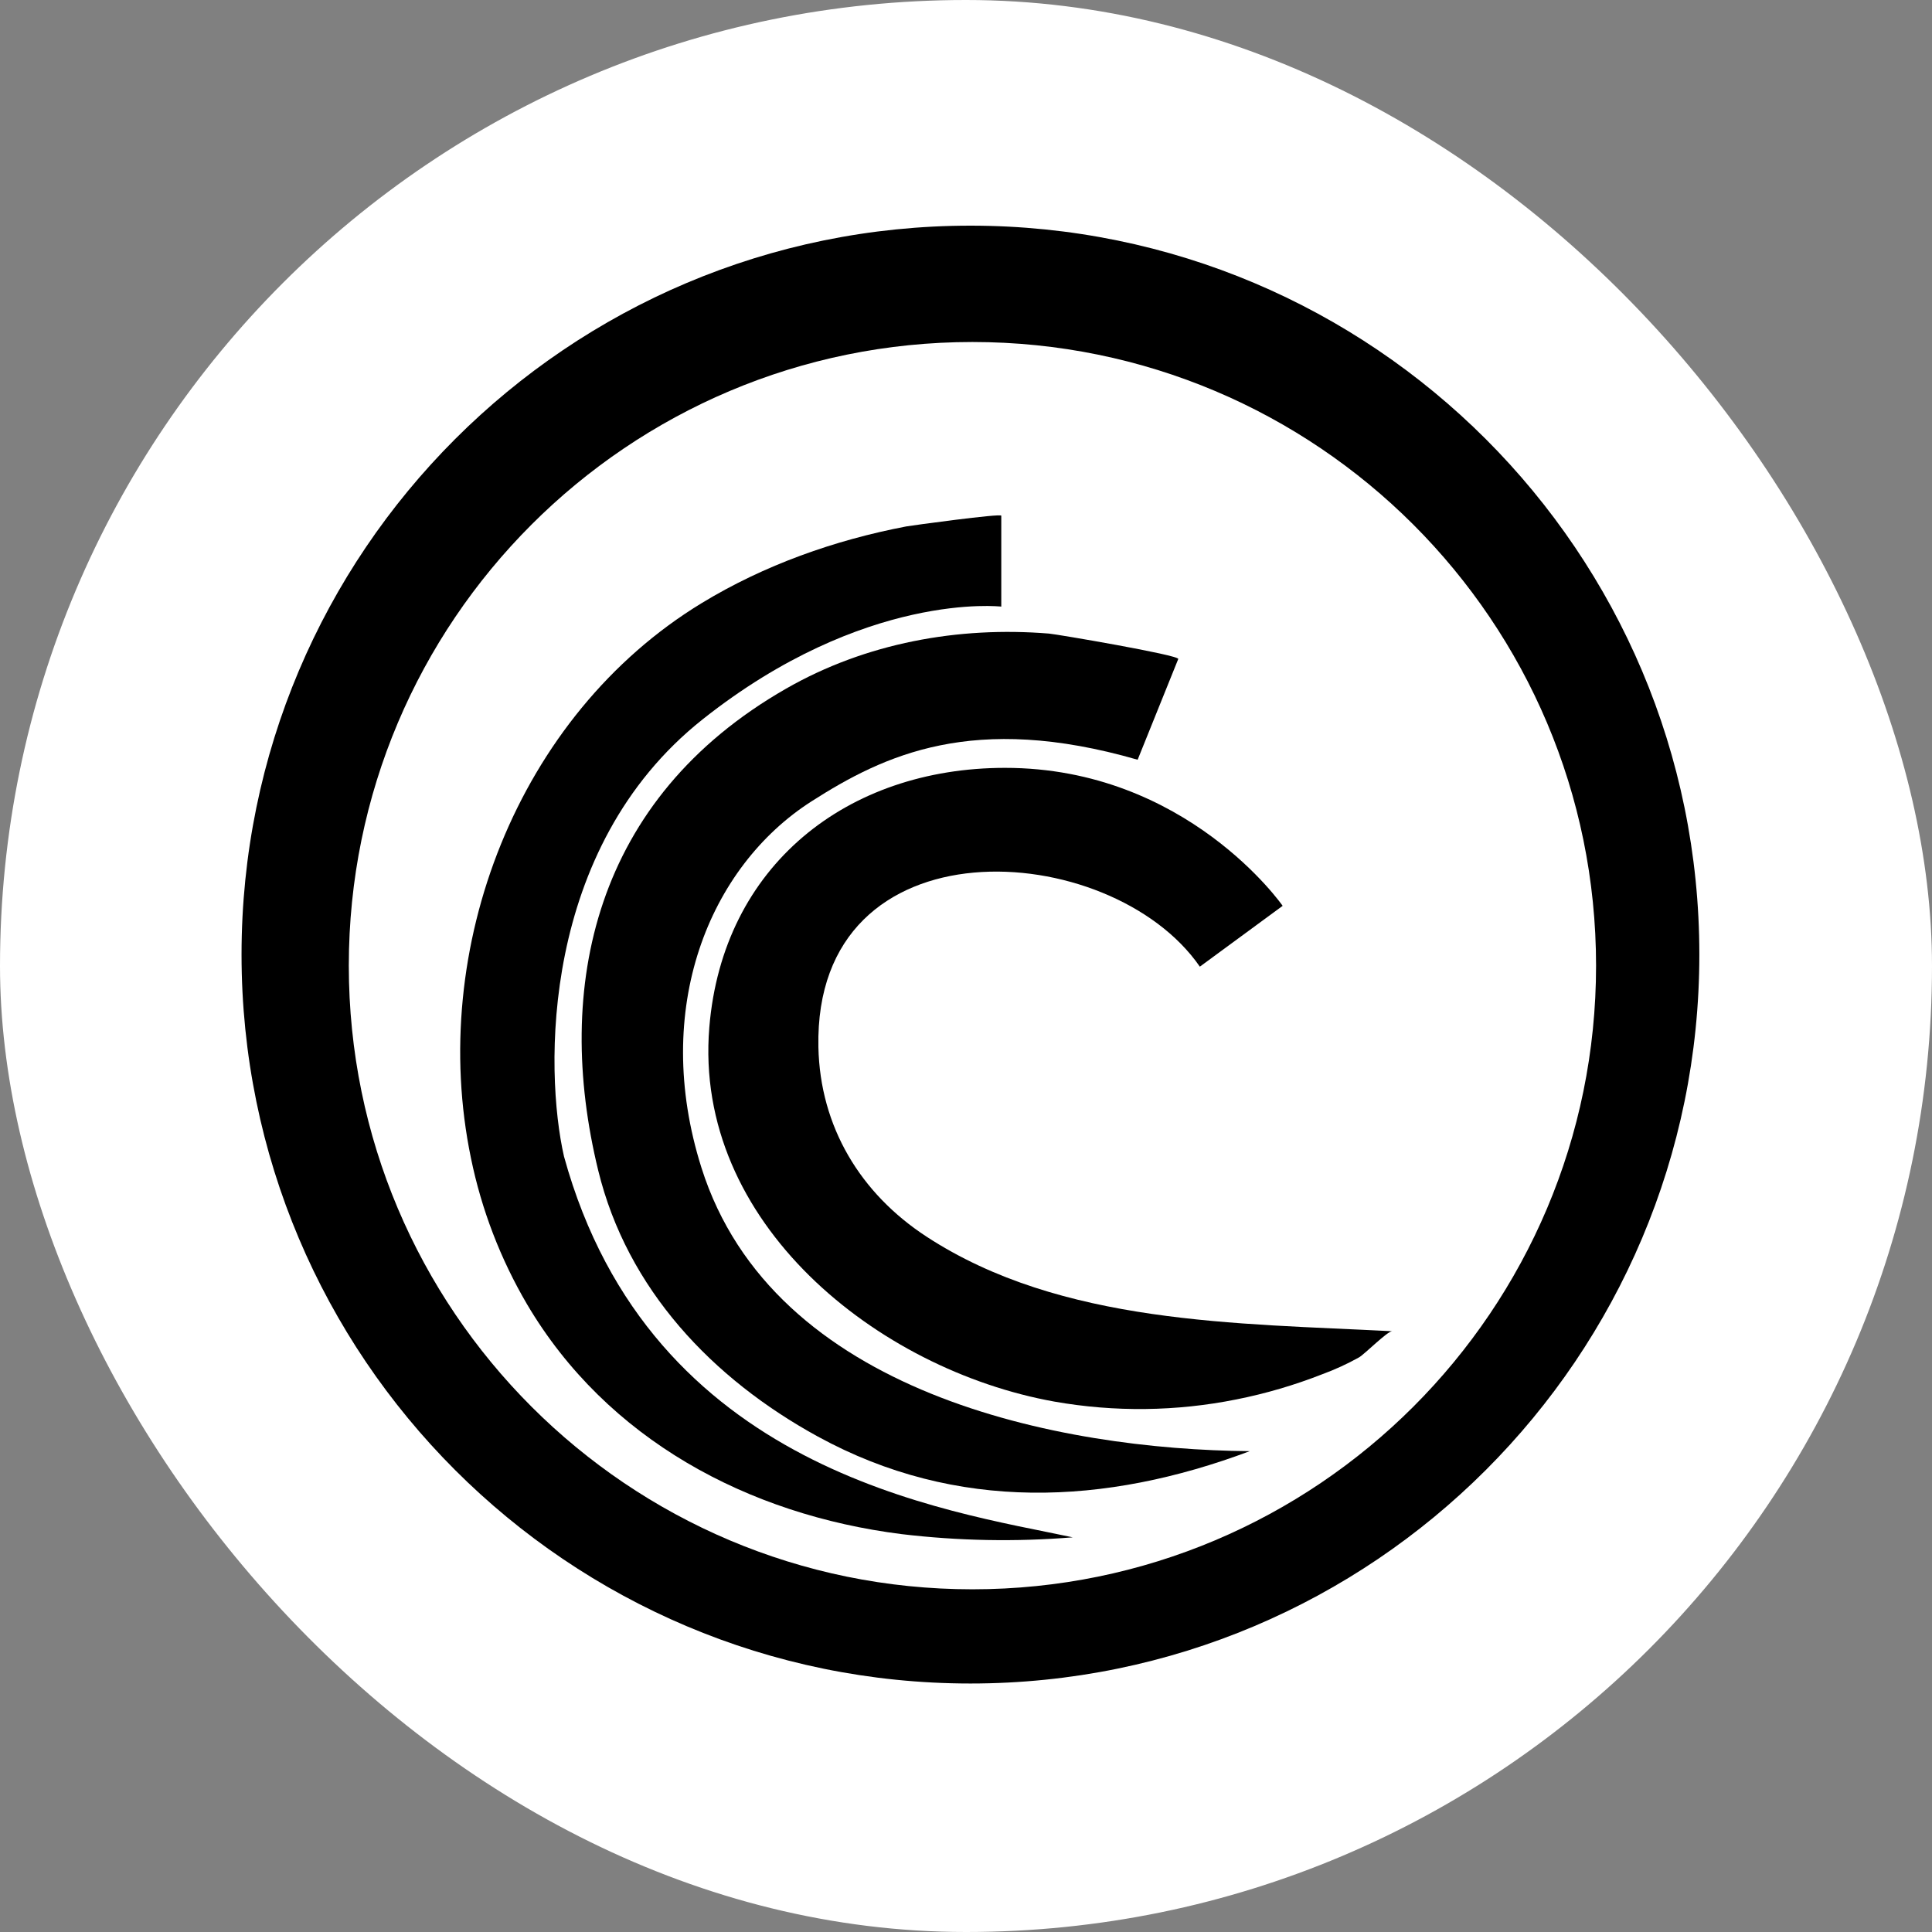 <svg width="50" height="50" viewBox="0 0 50 50" fill="none" xmlns="http://www.w3.org/2000/svg">
<rect x="0" y="0" width="50" height="50" fill="#808080" stroke="none"/>
<rect width="50" height="50" rx="25" fill="white"/>
<path d="M25.115 5.84C14.697 5.84 6.251 14.286 6.251 24.704C6.251 35.122 14.697 43.569 25.115 43.569C35.533 43.569 43.979 35.122 43.979 24.704C43.979 14.286 35.533 5.84 25.115 5.84ZM25.166 41.131C16.253 41.131 9.027 33.905 9.027 24.991C9.027 16.077 16.253 8.851 25.166 8.851C34.079 8.851 41.306 16.077 41.306 24.991C41.306 33.905 34.08 41.131 25.166 41.131Z" fill="black"/>
<path d="M31.052 25.017L33.195 23.443C33.195 23.443 30.715 19.872 26.011 19.872C21.922 19.872 18.701 22.401 18.357 26.589C17.94 31.644 22.712 35.452 27.286 36.273C28.846 36.548 30.444 36.529 31.997 36.217C32.757 36.066 33.502 35.847 34.223 35.564C34.55 35.444 34.868 35.298 35.173 35.128C35.324 35.039 35.91 34.446 36.03 34.452C32.024 34.244 27.468 34.282 23.978 32.004C22.267 30.887 21.223 29.16 21.18 27.098C21.06 21.173 28.742 21.675 31.052 25.017Z" fill="black"/>
<path d="M29.442 19.662L30.493 17.055C30.532 16.955 27.339 16.412 27.149 16.397C24.804 16.206 22.408 16.639 20.344 17.822C15.37 20.668 14.325 25.547 15.481 30.288C16.23 33.365 18.44 35.686 21.168 37.179C24.755 39.141 28.6 38.96 32.344 37.556C27.428 37.514 20.005 36.078 18.154 30.222C16.851 26.105 18.354 22.431 21.003 20.738C22.877 19.541 25.187 18.433 29.442 19.662Z" fill="black"/>
<path d="M25.913 15.699V13.346C25.913 13.282 23.583 13.6 23.454 13.624C21.597 13.979 19.78 14.623 18.162 15.607C13.386 18.512 11.067 24.562 12.188 29.971C12.461 31.303 12.951 32.581 13.639 33.753C15.707 37.256 19.363 39.202 23.333 39.703C24.803 39.878 26.286 39.906 27.762 39.786C24.485 39.087 16.838 38.078 14.596 29.928C14.091 27.715 13.979 21.953 18.181 18.619C22.383 15.286 25.913 15.699 25.913 15.699Z" fill="black"/>
</svg>
